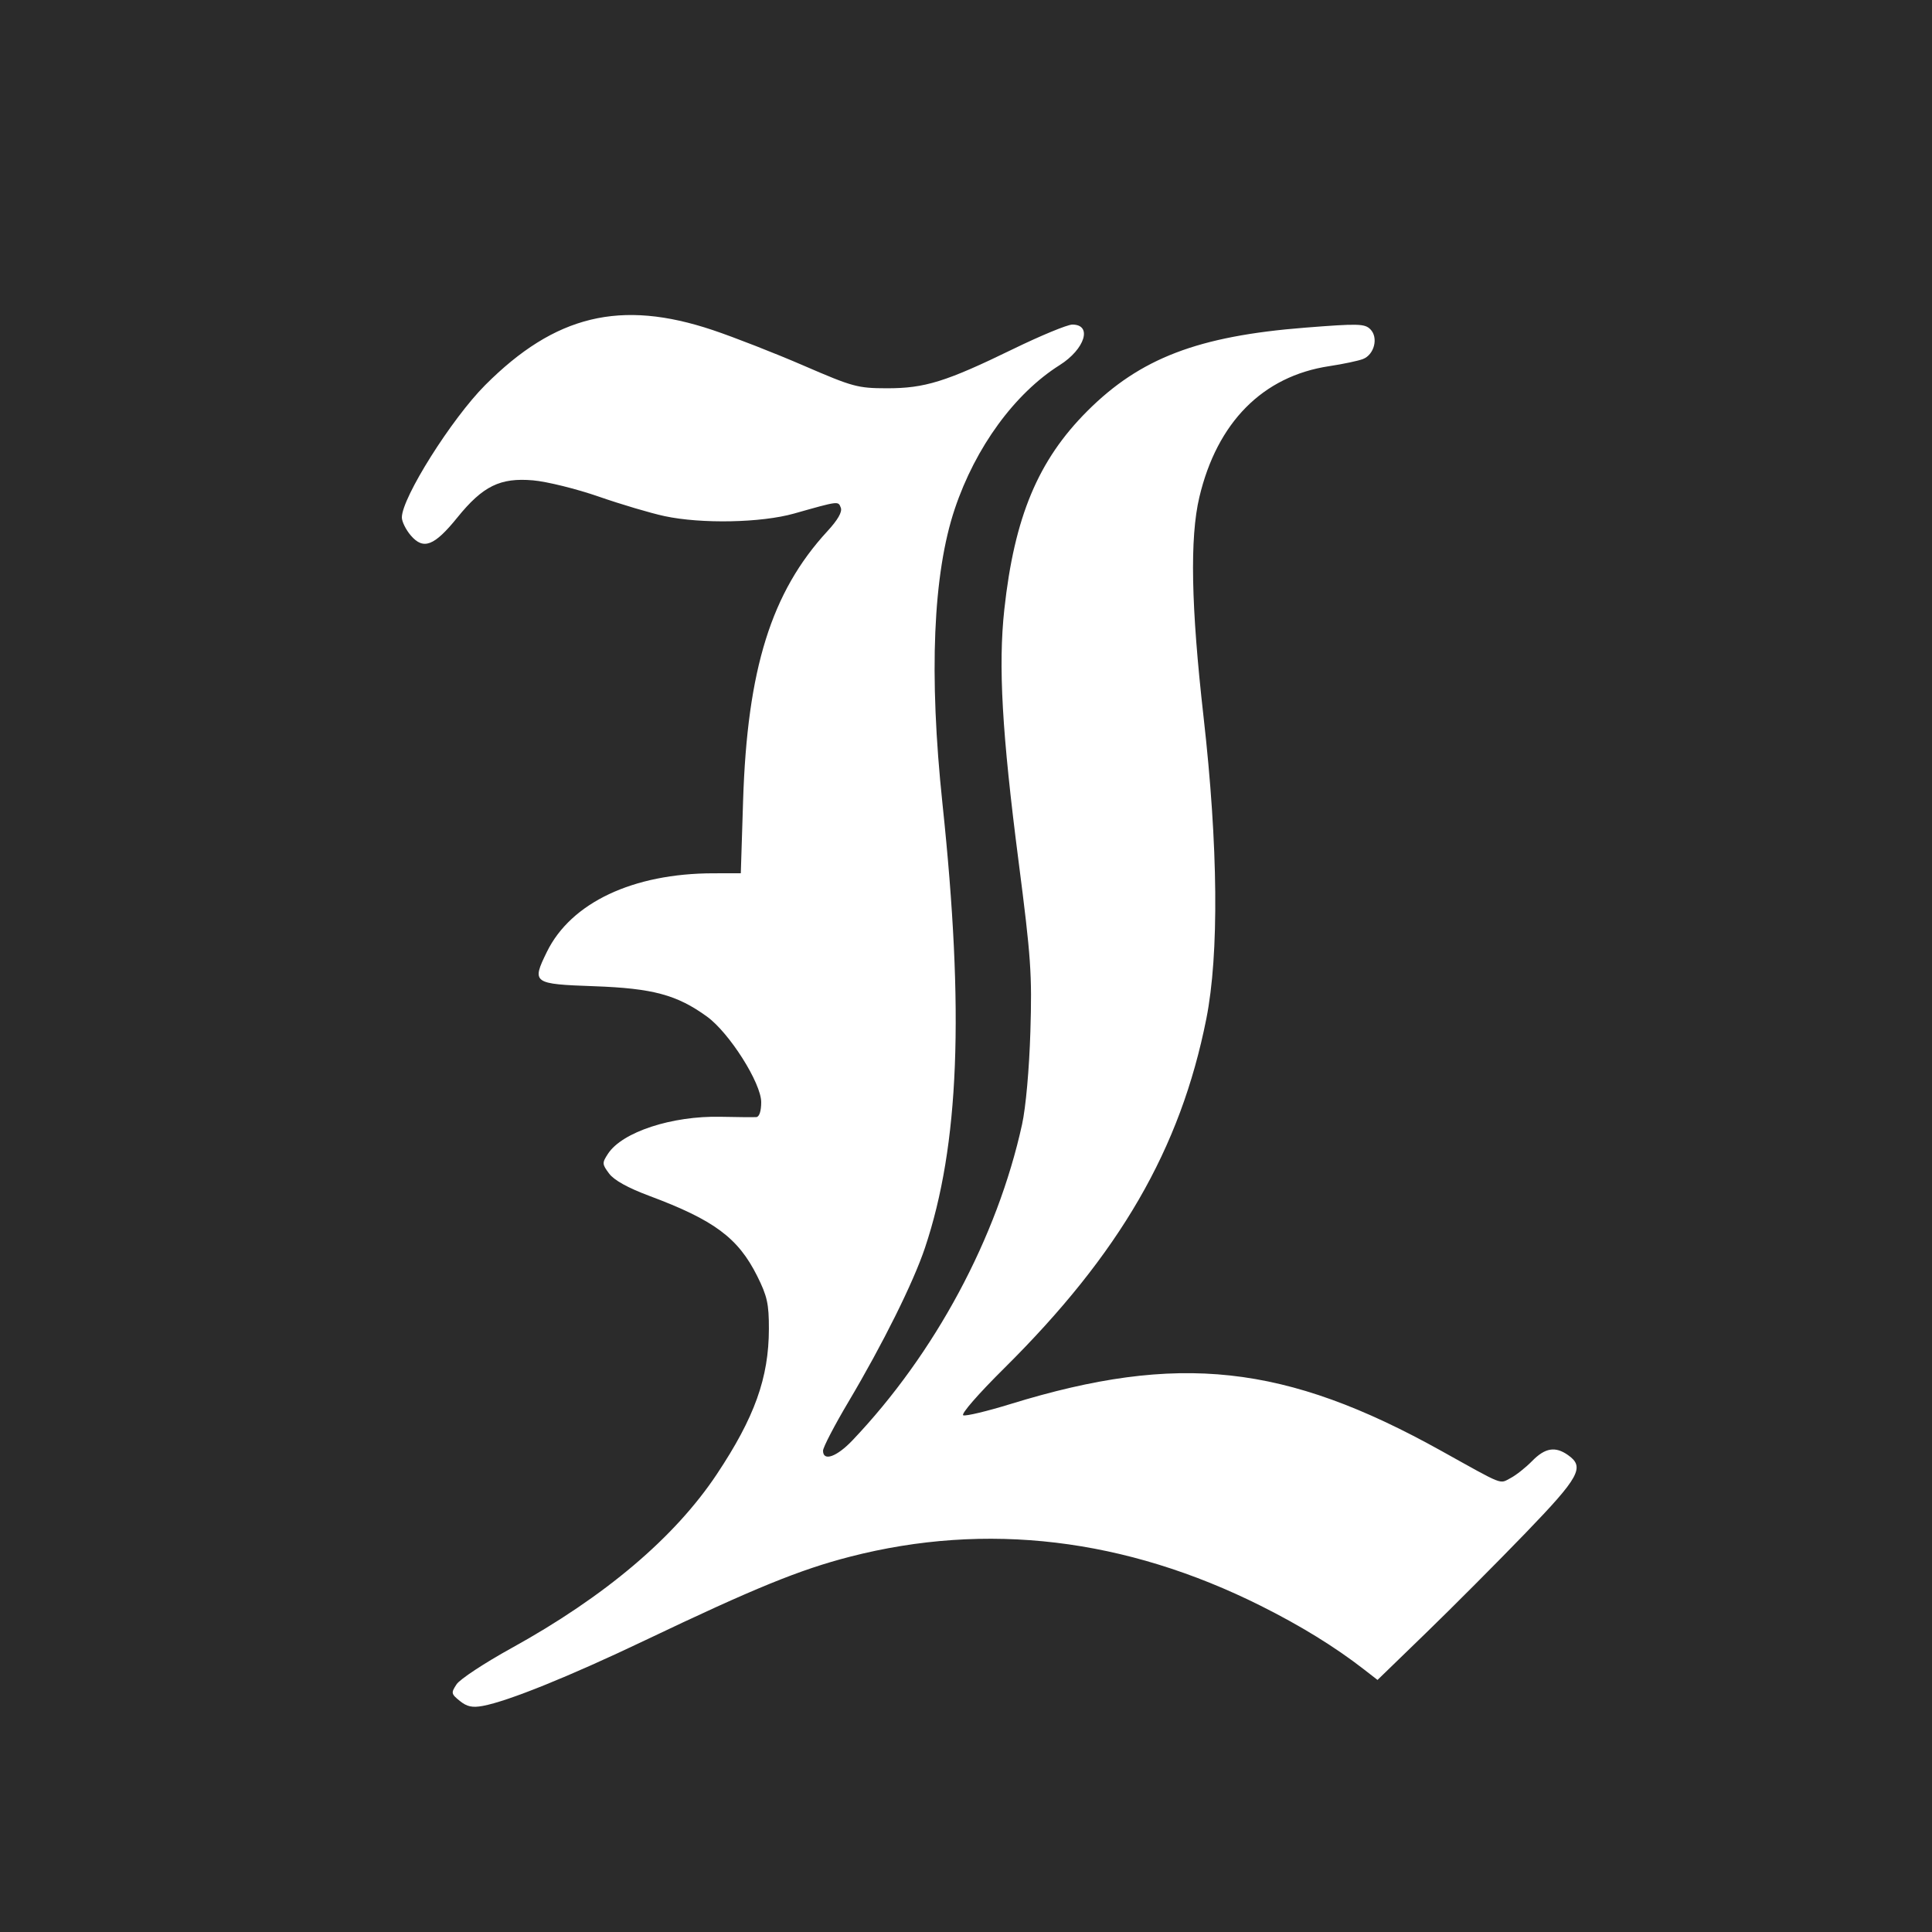 <svg id="svg" version="1.1" width="500" height="500" xmlns="http://www.w3.org/2000/svg"><path d="M0.000 250.000 L 0.000 500.000 250.000 500.000 L 500.000 500.000 500.000 250.000 L 500.000 0.000 250.000 0.000 L 0.000 0.000 0.000 250.000 M184.450 85.418 C 189.977 87.270,200.575 91.414,208.000 94.627 C 220.709 100.128,221.969 100.471,229.500 100.485 C 239.323 100.503,244.769 98.813,262.179 90.338 C 269.341 86.852,276.244 84.000,277.517 84.000 C 282.779 84.000,280.791 90.361,274.239 94.492 C 262.614 101.820,252.449 115.749,247.101 131.680 C 241.454 148.501,240.367 174.495,243.910 208.000 C 249.616 261.953,248.256 296.436,239.378 322.942 C 236.371 331.919,228.492 347.777,219.573 362.802 C 215.958 368.892,213.000 374.579,213.000 375.438 C 213.000 378.297,216.535 377.051,220.626 372.750 C 241.969 350.311,258.075 320.308,264.509 291.000 C 265.477 286.591,266.364 276.699,266.661 267.000 C 267.115 252.145,266.811 247.758,263.616 223.000 C 259.314 189.658,258.330 172.313,259.916 157.741 C 262.522 133.784,268.651 119.126,281.389 106.389 C 295.059 92.719,310.052 86.976,337.762 84.796 C 351.503 83.715,353.185 83.756,354.642 85.213 C 356.783 87.355,355.681 91.785,352.722 92.923 C 351.500 93.393,347.575 94.220,344.000 94.761 C 326.797 97.363,314.980 109.290,310.387 128.686 C 307.901 139.187,308.241 156.940,311.475 185.500 C 315.264 218.961,315.520 246.969,312.190 263.695 C 305.486 297.364,289.811 324.446,259.832 354.157 C 253.139 360.790,248.597 366.015,249.293 366.282 C 249.966 366.540,255.462 365.227,261.508 363.364 C 304.905 349.990,332.606 353.000,373.000 375.479 C 389.472 384.646,387.985 384.060,390.913 382.537 C 392.336 381.797,394.850 379.811,396.500 378.124 C 399.854 374.694,402.483 374.249,405.777 376.557 C 410.218 379.667,408.830 382.217,394.767 396.789 C 387.489 404.330,375.902 415.960,369.017 422.633 L 356.500 434.765 353.000 432.046 C 345.520 426.233,336.648 420.765,326.294 415.586 C 291.256 398.058,255.312 393.766,219.938 402.887 C 206.960 406.233,195.209 411.028,167.000 424.487 C 147.341 433.866,131.493 440.274,124.952 441.488 C 122.238 441.992,120.838 441.689,119.002 440.203 C 116.741 438.372,116.693 438.119,118.172 435.879 C 119.037 434.571,125.401 430.378,132.315 426.562 C 156.577 413.171,174.621 397.893,185.519 381.515 C 195.292 366.826,198.968 356.563,198.988 343.910 C 198.998 337.443,198.551 335.420,195.964 330.243 C 191.029 320.368,184.827 315.758,168.048 309.494 C 162.500 307.423,158.925 305.441,157.645 303.727 C 155.803 301.259,155.787 300.974,157.365 298.565 C 161.038 292.960,173.903 288.746,186.496 289.024 C 190.898 289.121,195.063 289.155,195.750 289.100 C 196.510 289.039,197.000 287.530,197.000 285.250 C 197.000 280.296,188.762 267.289,182.966 263.091 C 175.196 257.462,168.936 255.775,153.809 255.236 C 137.861 254.667,137.565 254.453,141.527 246.355 C 147.762 233.612,163.816 226.030,184.610 226.008 L 191.720 226.000 192.312 207.250 C 193.389 173.160,199.625 153.211,214.119 137.487 C 216.832 134.544,218.014 132.478,217.601 131.401 C 216.924 129.640,217.170 129.609,205.500 132.907 C 197.012 135.305,181.535 135.614,172.000 133.575 C 168.425 132.811,160.775 130.543,155.000 128.536 C 149.225 126.529,141.557 124.629,137.960 124.316 C 129.451 123.573,124.958 125.779,118.359 133.936 C 112.398 141.304,109.593 142.391,106.329 138.596 C 105.048 137.107,104.000 134.999,104.000 133.911 C 104.000 128.826,116.879 108.370,125.557 99.670 C 143.646 81.535,160.607 77.431,184.450 85.418 " stroke="none" fill="#2b2b2b" fill-rule="evenodd"/></svg>